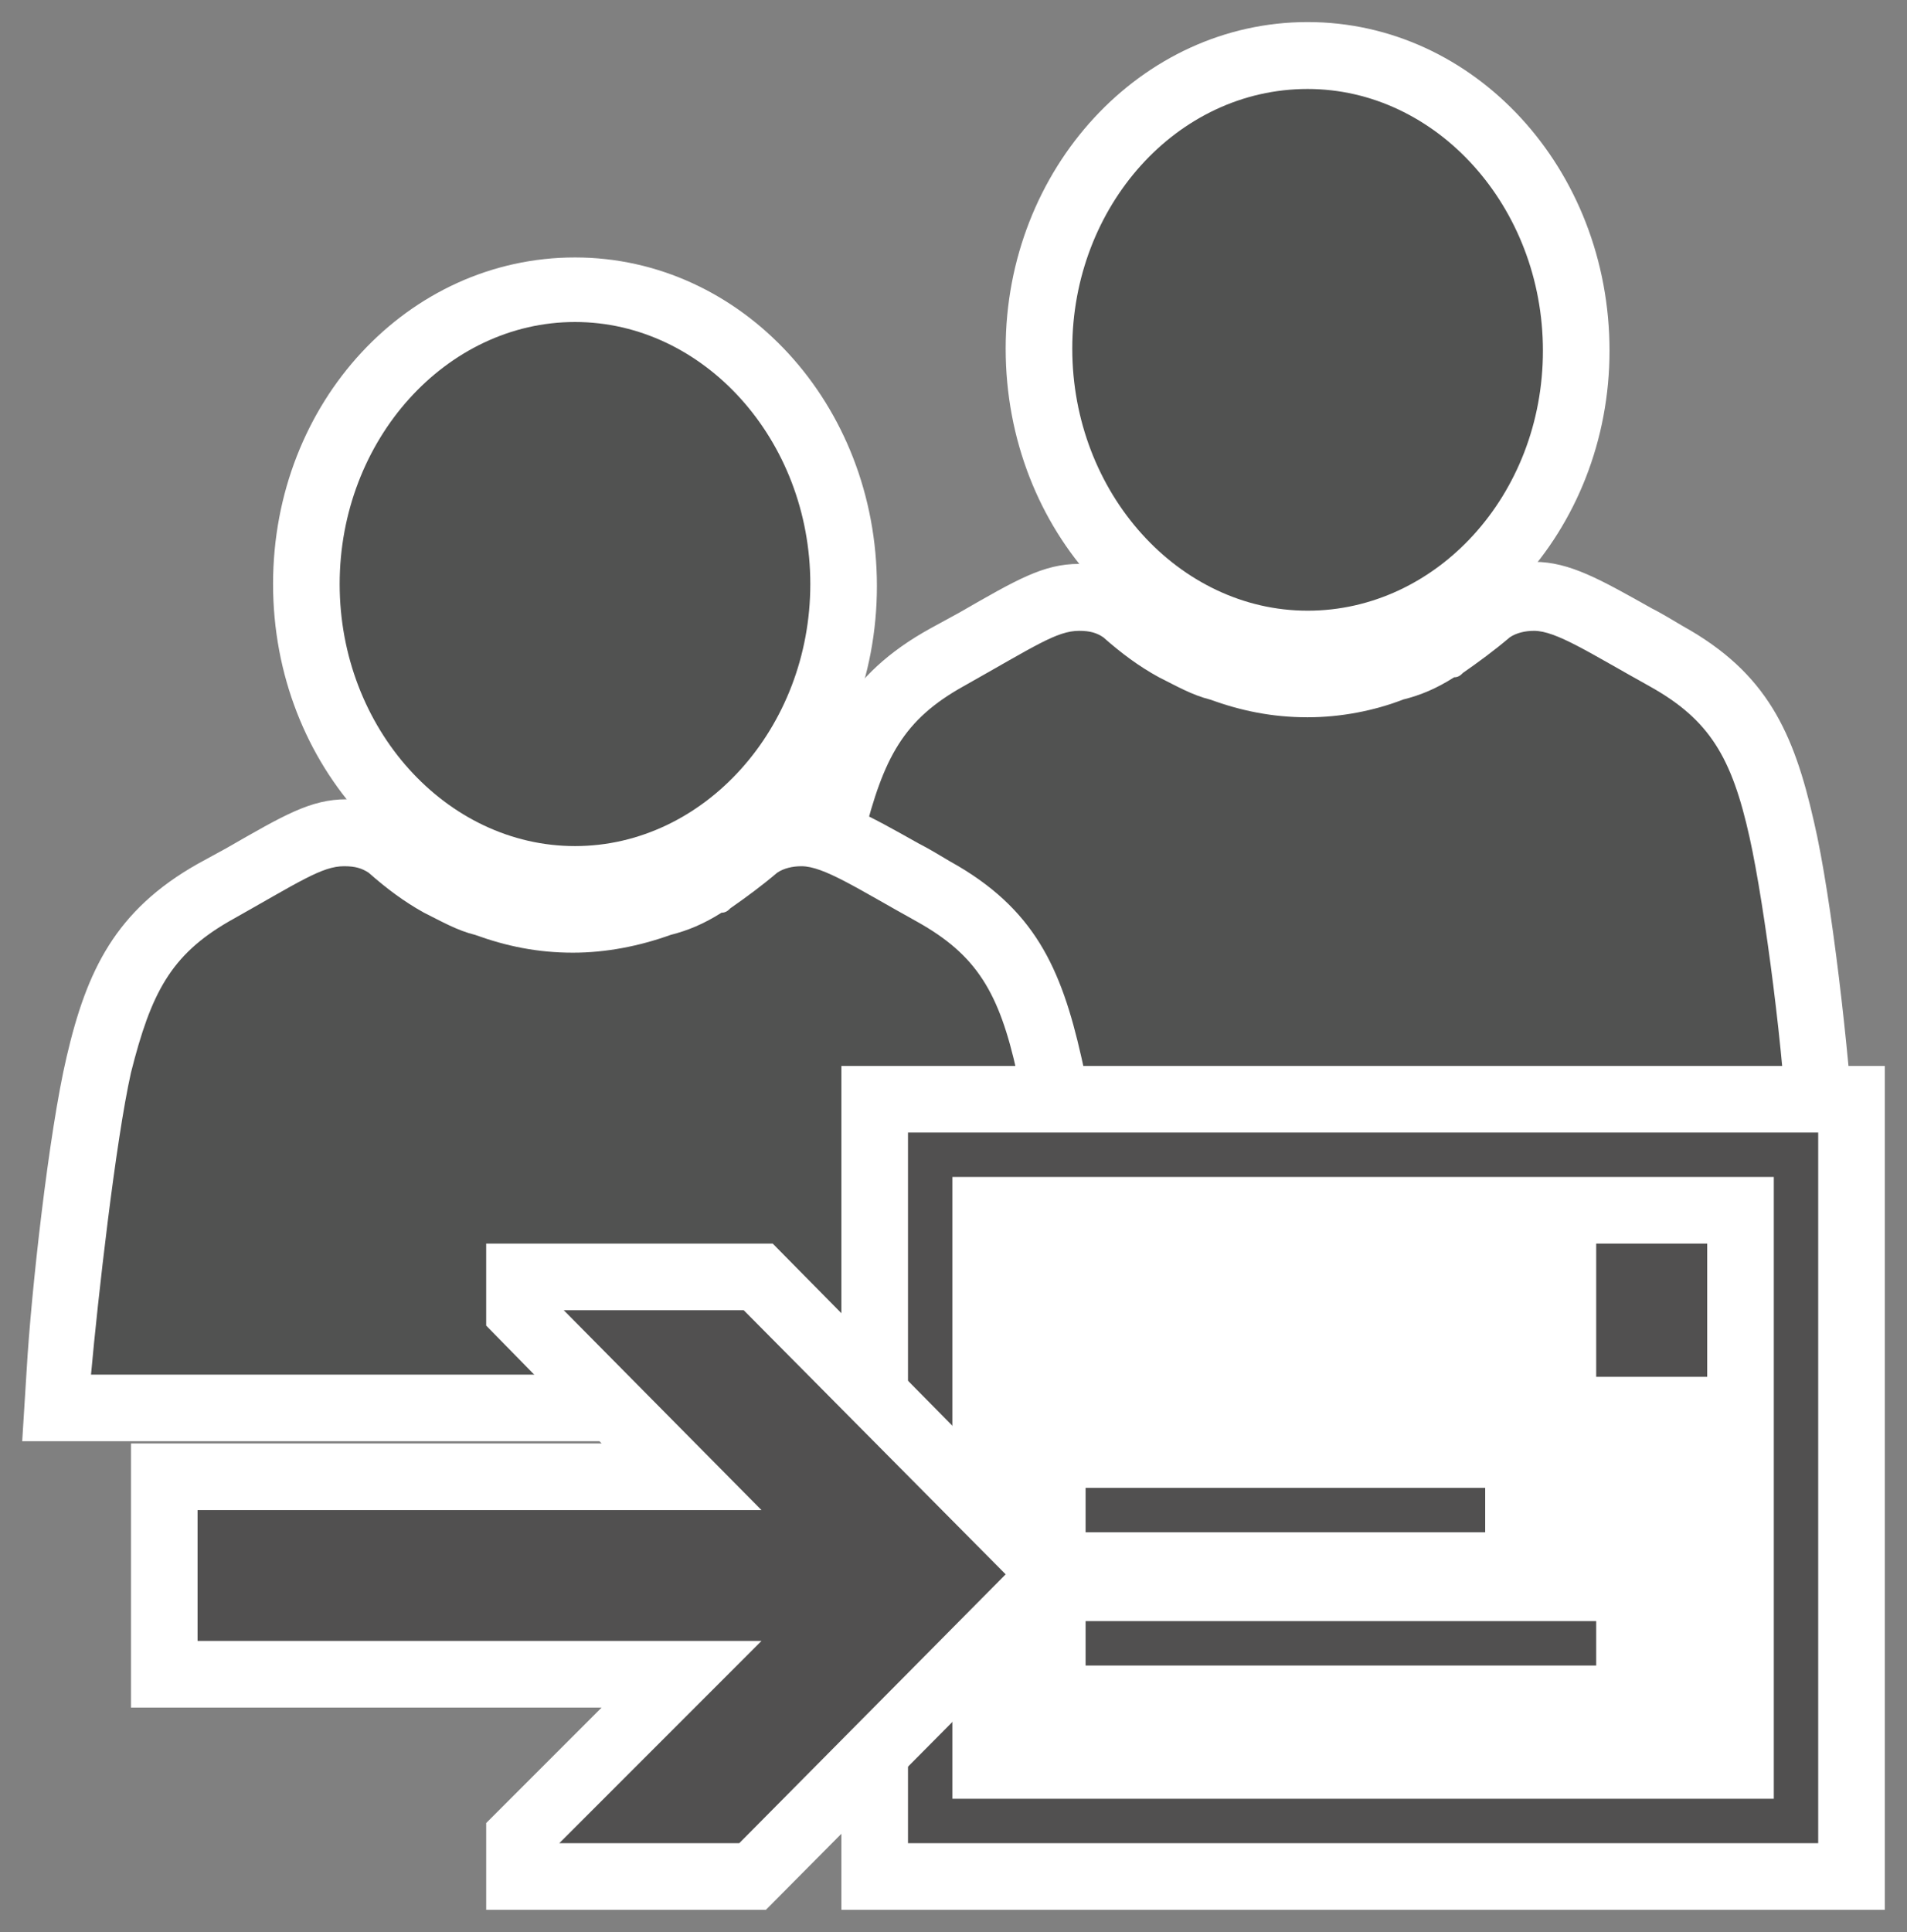 <svg xmlns="http://www.w3.org/2000/svg" xmlns:v="http://schemas.microsoft.com/visio/2003/SVGExtensions/" width="85.9" height="87" viewBox="0 0 64.425 65.25" color-interpolation-filters="sRGB" fill="none" fill-rule="evenodd" font-size="12" overflow="visible" stroke-linecap="square" stroke-miterlimit="3">
  <rect x="0" y="0" width="64.425" height="65.25" fill="#808080" stroke="none"/>
  <v:documentProperties v:langID="4108" v:metric="true" v:viewMarkup="false"/>
  <style>
    .st1,.st2,.st3{fill:#fff;stroke:none;stroke-linecap:butt;stroke-width:.75}.st2,.st3{fill:#515251}.st3{fill:#515050}
  </style>
  <g v:mID="0" v:index="1" v:groupContext="foregroundPage">
    <v:pageProperties v:drawingScale=".039" v:pageScale=".039" v:drawingUnits="24" v:shadowOffsetX="8.504" v:shadowOffsetY="-8.504"/>
    <g id="group162-1" transform="translate(.75 -.75)" v:mID="162" v:groupContext="group">
      <g id="group163-2" transform="translate(24.75 -23.775)" v:mID="163" v:groupContext="group">
        <g id="shape164-3" v:mID="164" v:groupContext="shape">
          <path d="M0 65.25l.15-2.4c.15-2.63.83-8.03 1.35-10.58.68-2.92 1.58-4.95 4.43-6.52l.97-.53c1.95-1.12 2.85-1.65 4.05-1.65.67 0 1.28.15 1.88.45l.22.15.23.15c.45.45.97.83 1.5 1.05.44.3.82.45 1.27.6h.08c.82.3 1.72.45 2.55.45.9 0 1.72-.15 2.55-.45.52-.15.9-.3 1.27-.6l.23-.15.22-.15c.38-.22.75-.52 1.05-.82l.23-.15.22-.15c.6-.3 1.2-.45 1.88-.45 1.2 0 2.24.6 3.97 1.57.3.15.68.38 1.05.6 2.85 1.58 3.75 3.6 4.43 6.6.6 2.55 1.2 7.95 1.35 10.58l.15 2.4H0z" class="st1"/>
        </g>
        <g id="shape165-5" v:mID="165" v:groupContext="shape" transform="translate(2.325 -2.25)">
          <path d="M31.28 55.05c-.6-2.7-1.35-3.97-3.38-5.1-2.02-1.12-3.15-1.87-3.9-1.87-.3 0-.6.07-.82.22-.53.45-1.05.83-1.58 1.2-.07.07-.15.15-.3.15-.6.38-1.12.6-1.72.75-.98.38-2.11.6-3.23.6-1.2 0-2.25-.22-3.3-.6-.6-.15-1.12-.45-1.72-.75-.68-.37-1.28-.82-1.88-1.35-.22-.15-.45-.22-.82-.22-.75 0-1.5.52-3.9 1.87-2.03 1.13-2.7 2.4-3.38 5.1C.83 57.38.22 62.7 0 65.25h32.55c-.07-2.55-.75-7.87-1.27-10.2z" class="st2"/>
        </g>
        <g id="shape166-7" v:mID="166" v:groupContext="shape" transform="translate(8.475 -17.85)">
          <path d="M10.2 65.25C4.57 65.25 0 60.3 0 54.15c0-6.08 4.57-11.03 10.2-11.03 5.63 0 10.2 4.95 10.2 11.1 0 6.08-4.57 11.03-10.2 11.03z" class="st1"/>
        </g>
        <g id="shape167-9" v:mID="167" v:groupContext="shape" transform="translate(10.725 -20.1)">
          <path d="M7.95 65.25C3.6 65.25 0 61.27 0 56.4c0-4.8 3.53-8.77 7.95-8.77 4.35 0 7.95 3.97 7.95 8.84 0 4.88-3.6 8.78-7.95 8.78z" class="st2"/>
        </g>
      </g>
      <g id="group168-11" transform="translate(0 -15.825)" v:mID="168" v:groupContext="group">
        <g id="shape169-12" v:mID="169" v:groupContext="shape">
          <path d="M0 65.25l.15-2.4C.3 60.22.9 54.82 1.5 52.27c.68-2.92 1.65-4.95 4.43-6.52l.97-.53c1.95-1.12 2.85-1.65 4.05-1.65.68 0 1.28.15 1.88.45l.22.15.23.15c.45.45.97.83 1.5 1.05.44.3.82.45 1.27.6h.08c.82.3 1.72.45 2.55.45.9 0 1.72-.15 2.55-.45.52-.15.9-.3 1.27-.6l.23-.15.22-.15c.38-.22.75-.52 1.05-.82l.23-.15.22-.15c.6-.3 1.2-.45 1.88-.45 1.2 0 2.24.6 3.97 1.57.3.15.68.38 1.05.6 2.85 1.58 3.75 3.6 4.43 6.6.6 2.55 1.2 7.95 1.35 10.58l.15 2.4H0z" class="st1"/>
        </g>
        <g id="shape170-14" v:mID="170" v:groupContext="shape" transform="translate(2.325 -2.25)">
          <path d="M31.28 55.05c-.6-2.7-1.35-3.97-3.38-5.1-2.02-1.12-3.15-1.87-3.9-1.87-.3 0-.6.07-.82.22-.53.45-1.05.83-1.58 1.2-.07.07-.15.15-.3.15-.6.38-1.13.6-1.72.75-1.06.38-2.18.6-3.3.6-1.2 0-2.25-.22-3.3-.6-.61-.15-1.13-.45-1.73-.75-.67-.37-1.27-.82-1.87-1.35-.23-.15-.45-.22-.83-.22-.75 0-1.5.52-3.9 1.87-1.95 1.13-2.62 2.4-3.3 5.1C.83 57.37.23 62.7 0 65.25h32.55c-.07-2.55-.75-7.88-1.27-10.2z" class="st2"/>
        </g>
        <g id="shape171-16" v:mID="171" v:groupContext="shape" transform="translate(8.475 -17.85)">
          <path d="M10.2 65.25C4.57 65.25 0 60.3 0 54.15 0 48 4.57 43.12 10.2 43.12c5.63 0 10.2 4.95 10.2 11.1 0 6.15-4.57 11.03-10.2 11.03z" class="st1"/>
        </g>
        <g id="shape172-18" v:mID="172" v:groupContext="shape" transform="translate(10.725 -20.1)">
          <path d="M7.95 65.25C3.6 65.25 0 61.27 0 56.4c0-4.87 3.6-8.85 7.95-8.85s7.95 3.98 7.95 8.85c0 4.87-3.6 8.85-7.95 8.85z" class="st2"/>
        </g>
      </g>
      <g id="group173-20" transform="translate(27.675)" v:mID="173" v:groupContext="group">
        <g id="shape174-21" v:mID="174" v:groupContext="shape">
          <path class="st1" d="M0 36.75h35.25v28.5H0z"/>
        </g>
        <g id="group175-23" transform="translate(2.25 -2.25)" v:mID="175" v:groupContext="group">
          <g id="shape176-24" v:mID="176" v:groupContext="shape">
            <path class="st1" d="M0 41.25h30.75v24H0z"/>
          </g>
          <g id="shape177-26" v:mID="177" v:groupContext="shape">
            <path d="M29.25 42.75v21H1.5v-21h27.75zm1.5-1.5H0v24h30.75v-24z" class="st3"/>
          </g>
        </g>
        <g id="shape178-28" v:mID="178" v:groupContext="shape" transform="translate(8.25 -12.75)">
          <path class="st3" d="M0 63.75h13.5v1.5H0z"/>
        </g>
        <g id="shape179-30" v:mID="179" v:groupContext="shape" transform="translate(8.25 -8.25)">
          <path class="st3" d="M0 63.75h17.25v1.5H0z"/>
        </g>
        <g id="shape180-32" v:mID="180" v:groupContext="shape" transform="translate(25.5 -18)">
          <path class="st3" d="M0 60.75h3.75v4.5H0z"/>
        </g>
      </g>
      <g id="shape181-34" v:mID="181" v:groupContext="shape" transform="translate(3.675)">
        <path d="M21.68 42.75H12v2.77l3.9 3.98H0v8.92h15.9l-3.9 3.9v2.93h9.45L32.7 53.92 21.68 42.75z" class="st1"/>
      </g>
      <g id="shape182-36" v:mID="182" v:groupContext="shape" transform="translate(5.925 -2.25)">
        <path d="M18.45 47.25h-6.08L19.05 54H0v4.42h19.05l-6.83 6.83h6.08l9-9.08-8.85-8.92z" class="st3"/>
      </g>
    </g>
  </g>
</svg>
